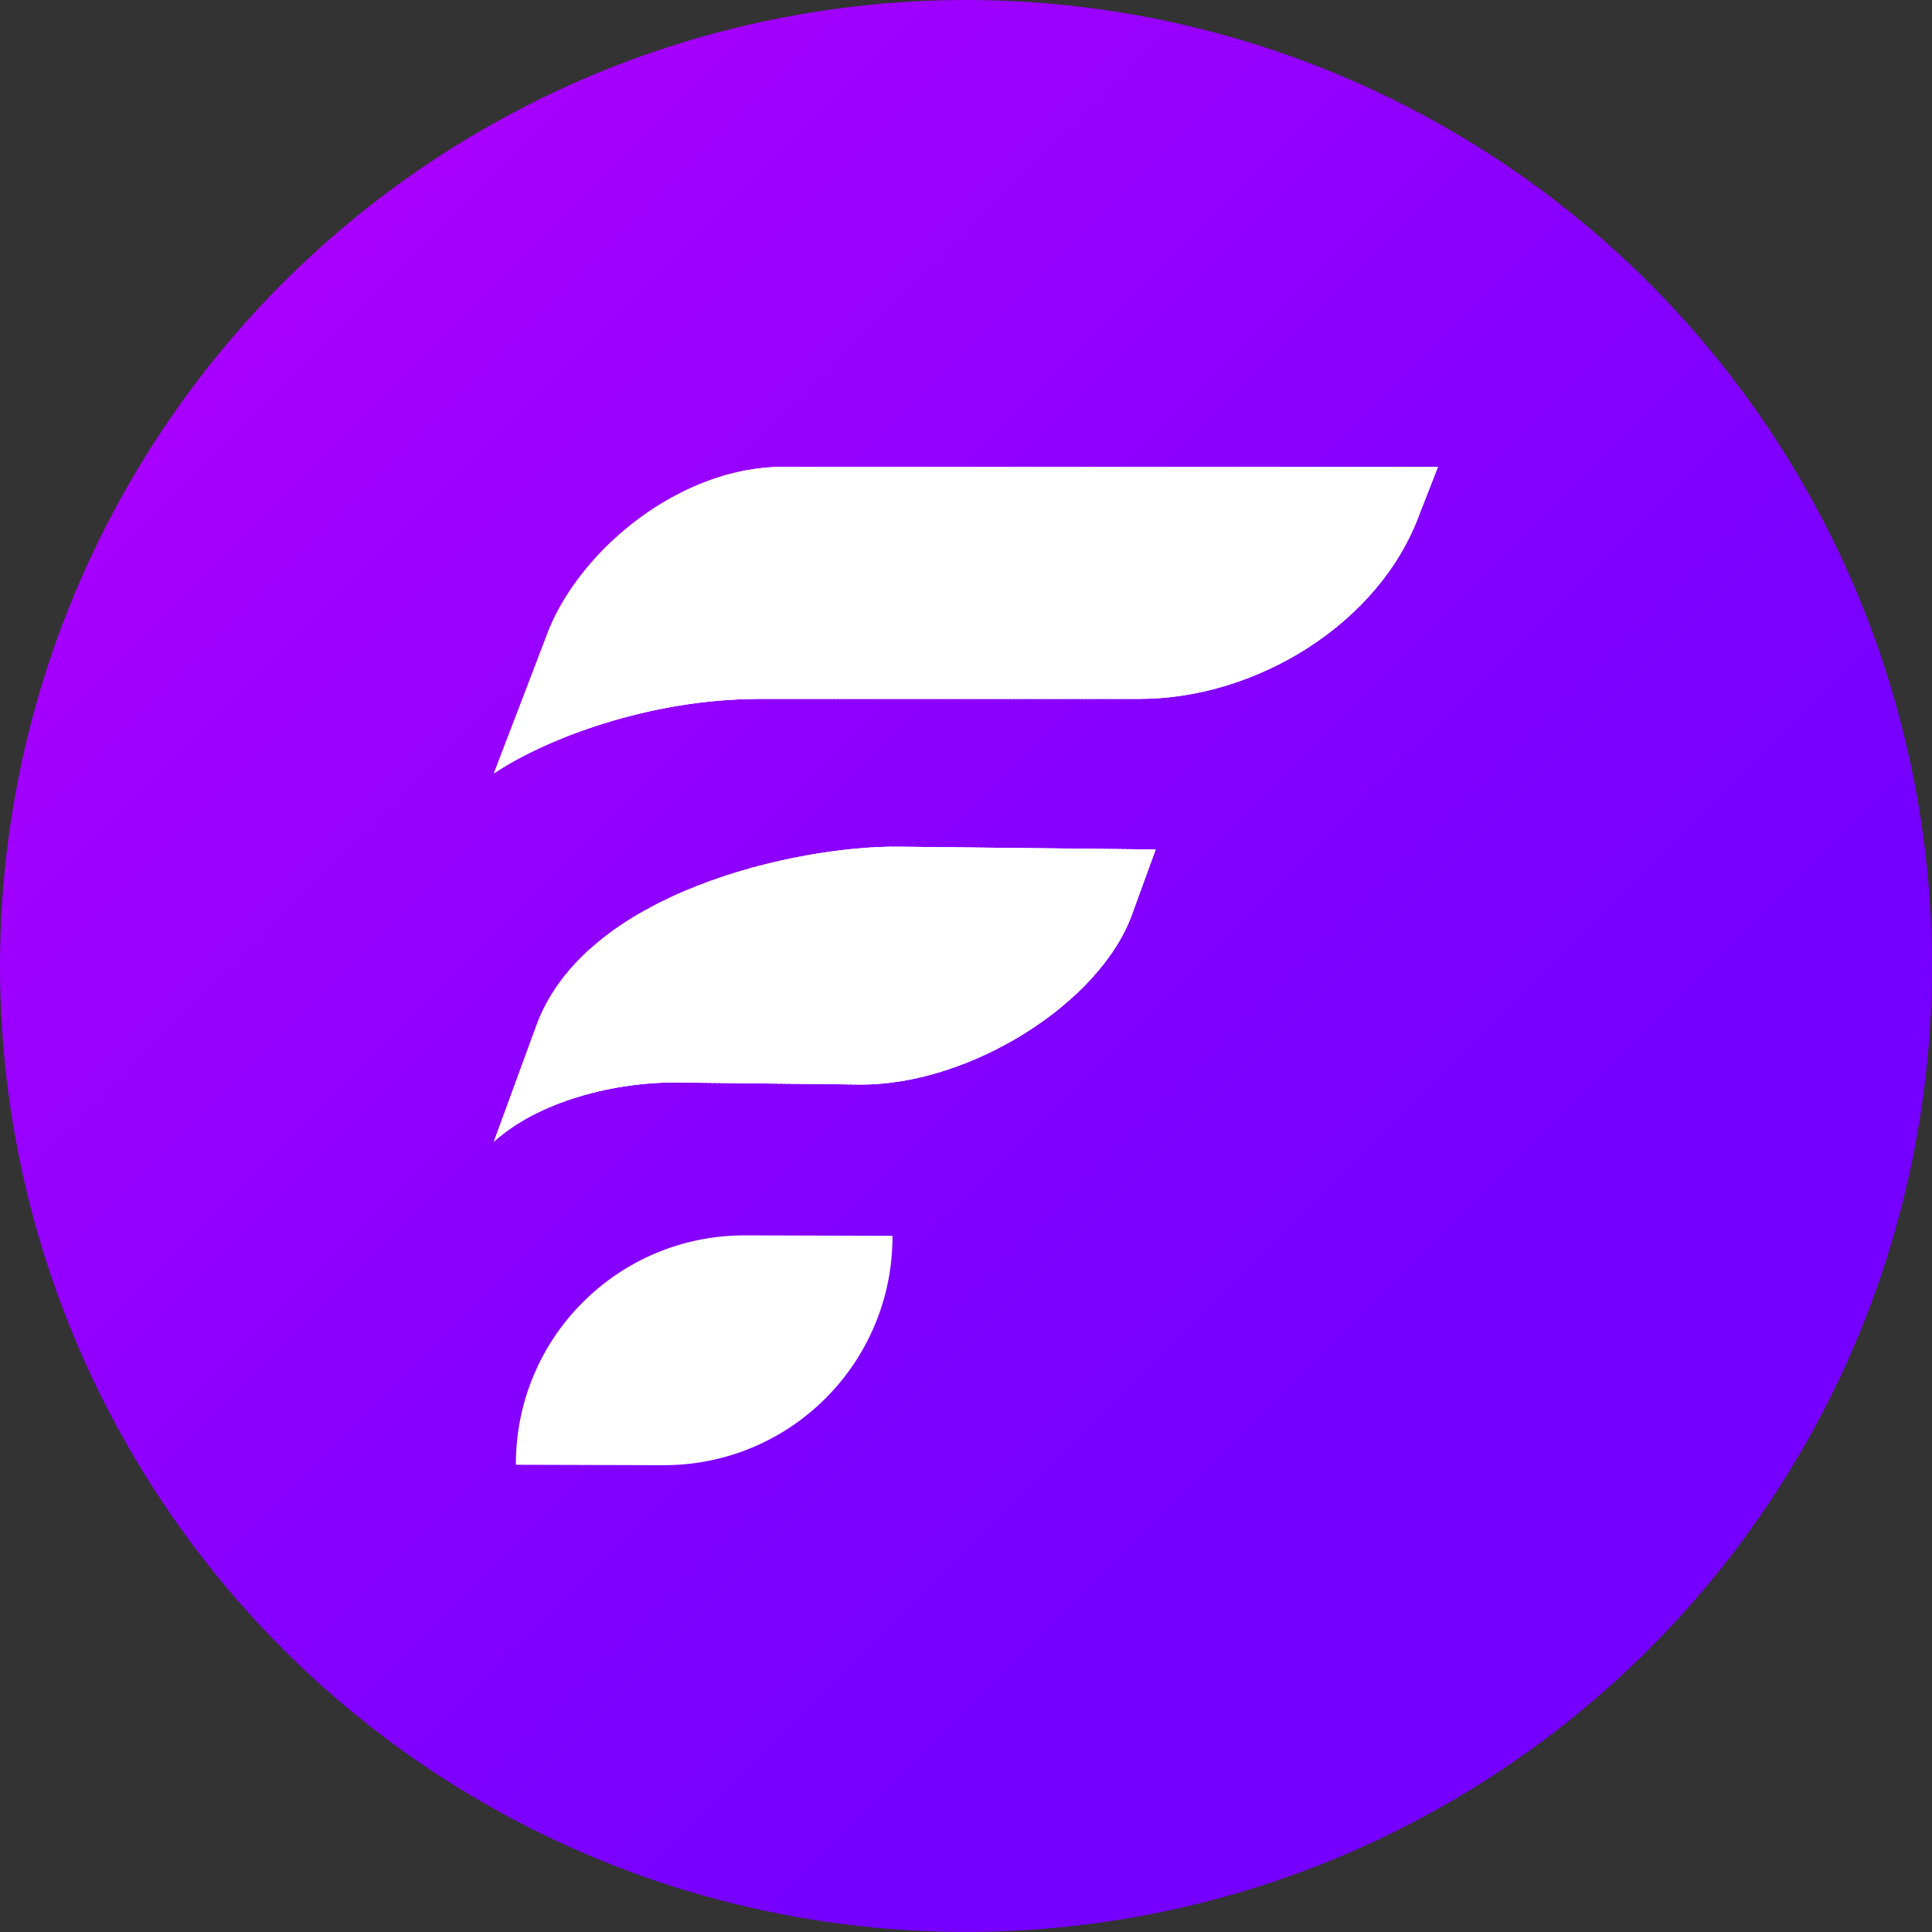 <?xml version="1.0" encoding="UTF-8"?>
<svg id="Layer_2" data-name="Layer 2" xmlns="http://www.w3.org/2000/svg" xmlns:xlink="http://www.w3.org/1999/xlink" viewBox="0 0 413.87 413.87">
  <rect x="0" y="0" width="413.87" height="413.87" fill="#333333" stroke="none"/>
  <defs>
    <style>
      .cls-1 {
        clip-rule: evenodd;
      }

      .cls-1, .cls-2, .cls-3, .cls-4 {
        stroke-width: 0px;
      }

      .cls-1, .cls-3, .cls-5, .cls-4 {
        fill: #fff;
      }

      .cls-6 {
        clip-path: url(#clippath);
      }

      .cls-2 {
        fill: url(#linear-gradient);
      }

      .cls-7 {
        clip-path: url(#clippath-1);
      }

      .cls-3, .cls-5 {
        fill-rule: evenodd;
      }
    </style>
    <linearGradient id="linear-gradient" x1="353.26" y1="353.26" x2="60.61" y2="60.61" gradientUnits="userSpaceOnUse">
      <stop offset=".2" stop-color="#7500ff"/>
      <stop offset=".52" stop-color="#8600ff"/>
      <stop offset="1" stop-color="#a800ff"/>
    </linearGradient>
    <clipPath id="clippath">
      <path class="cls-1" d="M162.67,149.71h81.49c24.9,0,51.35-16.11,59.9-39.53l3.98-10.18h-140.14c-22.26,0-43.26,17.65-50.29,34.84l-11.81,30.84c11.01-7.38,33.24-15.96,56.86-15.96h0Z"/>
    </clipPath>
    <clipPath id="clippath-1">
      <path class="cls-1" d="M145.13,231.89l38.95.43c23.53.26,51.85-17.49,58.54-36.78l4.94-13.56-55.05-.6c-21.4-.23-67.64,9.64-77.78,38.82l-8.93,24.37c9.29-8.48,25.58-12.83,39.32-12.68h0Z"/>
    </clipPath>
  </defs>
  <g id="Layer_1-2" data-name="Layer 1">
    <circle class="cls-2" cx="206.93" cy="206.93" r="206.93"/>
    <g>
      <path class="cls-4" d="M191.19,264.73l-31.54-.09c-27.22-.08-49.21,21.92-49.14,49.14h0s31.54.09,31.54.09c27.22.08,49.21-21.92,49.14-49.14Z"/>
      <g>
        <path class="cls-5" d="M162.67,149.71h81.49c24.9,0,51.35-16.11,59.9-39.53l3.98-10.18h-140.14c-22.26,0-43.26,17.65-50.29,34.84l-11.81,30.84c11.01-7.38,33.24-15.96,56.86-15.96h0Z"/>
        <g class="cls-6">
          <polyline class="cls-3" points="82.09 125.08 101.78 117.31 148.56 197.28 128.85 205.07"/>
          <polyline class="cls-3" points="101.48 117.45 102.42 117.07 149.18 197.04 148.24 197.41"/>
          <polyline class="cls-3" points="102.1 117.18 103.03 116.81 149.82 196.8 148.86 197.17"/>
          <polyline class="cls-3" points="102.71 116.94 103.68 116.57 150.43 196.56 149.5 196.91"/>
          <polyline class="cls-3" points="103.36 116.7 104.29 116.33 151.05 196.29 150.11 196.66"/>
          <polyline class="cls-3" points="103.97 116.46 104.9 116.09 151.69 196.05 150.76 196.42"/>
          <polyline class="cls-3" points="104.61 116.19 105.55 115.82 152.31 195.81 151.37 196.18"/>
          <polyline class="cls-3" points="105.23 115.95 106.16 115.58 152.95 195.57 152.01 195.92"/>
          <polyline class="cls-3" points="105.87 115.71 106.8 115.34 153.56 195.3 152.63 195.68"/>
          <polyline class="cls-3" points="106.48 115.47 107.42 115.1 154.2 195.06 153.24 195.44"/>
          <polyline class="cls-3" points="107.1 115.21 108.06 114.83 154.82 194.82 153.88 195.19"/>
          <polyline class="cls-3" points="107.74 114.97 108.67 114.59 155.43 194.58 154.5 194.93"/>
          <polyline class="cls-3" points="108.35 114.72 109.29 114.35 156.07 194.32 155.14 194.69"/>
          <polyline class="cls-3" points="108.99 114.46 109.93 114.11 156.69 194.07 155.75 194.45"/>
          <polyline class="cls-3" points="109.61 114.22 110.54 113.85 157.33 193.83 156.37 194.21"/>
          <polyline class="cls-3" points="110.25 113.98 111.18 113.6 157.94 193.59 157.01 193.94"/>
          <polyline class="cls-3" points="110.86 113.74 111.8 113.36 158.56 193.33 157.62 193.7"/>
          <polyline class="cls-3" points="111.48 113.47 112.44 113.12 159.2 193.09 158.26 193.46"/>
          <polyline class="cls-3" points="112.12 113.23 113.05 112.86 159.81 192.85 158.88 193.22"/>
          <polyline class="cls-3" points="112.73 112.99 113.67 112.62 160.45 192.58 159.52 192.96"/>
          <polyline class="cls-3" points="113.37 112.75 114.31 112.38 161.07 192.34 160.13 192.71"/>
          <polyline class="cls-3" points="113.99 112.49 114.92 112.13 161.71 192.1 160.75 192.47"/>
          <polyline class="cls-3" points="114.6 112.24 115.57 111.87 162.32 191.86 161.39 192.23"/>
          <polyline class="cls-3" points="115.25 112 116.18 111.63 162.94 191.59 162 191.97"/>
          <polyline class="cls-3" points="115.86 111.76 116.8 111.39 163.58 191.35 162.65 191.73"/>
          <polyline class="cls-3" points="116.5 111.5 117.44 111.15 164.2 191.11 163.26 191.48"/>
          <polyline class="cls-3" points="117.12 111.26 118.05 110.88 164.84 190.87 163.9 191.24"/>
          <polyline class="cls-3" points="117.76 111.01 118.69 110.64 165.45 190.61 164.52 190.98"/>
          <polyline class="cls-3" points="118.37 110.77 119.31 110.4 166.09 190.37 165.13 190.74"/>
          <polyline class="cls-3" points="118.99 110.51 119.95 110.16 166.71 190.12 165.77 190.5"/>
          <polyline class="cls-3" points="119.63 110.27 120.56 109.89 167.32 189.88 166.39 190.26"/>
          <polyline class="cls-3" points="120.24 110.03 121.18 109.65 167.96 189.62 167.03 189.99"/>
          <polyline class="cls-3" points="120.88 109.79 121.82 109.41 168.58 189.38 167.64 189.75"/>
          <polyline class="cls-3" points="121.5 109.52 122.43 109.17 169.22 189.14 168.28 189.51"/>
          <polyline class="cls-3" points="122.14 109.28 123.07 108.91 169.83 188.89 168.9 189.27"/>
          <polyline class="cls-3" points="122.75 109.04 123.69 108.67 170.47 188.63 169.51 189"/>
          <polyline class="cls-3" points="123.37 108.8 124.33 108.42 171.09 188.39 170.15 188.76"/>
          <polyline class="cls-3" points="124.01 108.53 124.94 108.18 171.7 188.15 170.77 188.52"/>
          <polyline class="cls-3" points="124.62 108.29 125.56 107.92 172.34 187.91 171.41 188.28"/>
          <polyline class="cls-3" points="125.27 108.05 126.2 107.68 172.96 187.64 172.02 188.02"/>
          <polyline class="cls-3" points="125.88 107.81 126.81 107.44 173.6 187.4 172.64 187.77"/>
          <polyline class="cls-3" points="126.52 107.55 127.46 107.2 174.21 187.16 173.28 187.53"/>
          <polyline class="cls-3" points="127.14 107.3 128.07 106.93 174.83 186.92 173.89 187.29"/>
          <polyline class="cls-3" points="127.75 107.06 128.71 106.69 175.47 186.66 174.54 187.03"/>
          <polyline class="cls-3" points="128.39 106.82 129.33 106.45 176.09 186.41 175.15 186.79"/>
          <polyline class="cls-3" points="129.01 106.56 129.94 106.21 176.73 186.17 175.79 186.55"/>
          <polyline class="cls-3" points="129.65 106.32 130.58 105.94 177.34 185.93 176.41 186.3"/>
          <polyline class="cls-3" points="130.26 106.08 131.2 105.7 177.98 185.67 177.02 186.04"/>
          <polyline class="cls-3" points="130.9 105.83 131.84 105.46 178.6 185.43 177.66 185.8"/>
          <polyline class="cls-3" points="131.52 105.57 132.45 105.2 179.21 185.18 178.28 185.56"/>
          <polyline class="cls-3" points="132.13 105.33 133.07 104.96 179.85 184.94 178.92 185.32"/>
          <polyline class="cls-3" points="132.77 105.09 133.71 104.71 180.47 184.68 179.53 185.05"/>
          <polyline class="cls-3" points="133.39 104.85 134.32 104.47 181.11 184.44 180.17 184.81"/>
          <polyline class="cls-3" points="134.03 104.58 134.96 104.21 181.72 184.2 180.79 184.57"/>
          <polyline class="cls-3" points="134.64 104.34 135.58 103.97 182.36 183.96 181.4 184.33"/>
          <polyline class="cls-3" points="135.26 104.1 136.22 103.73 182.98 183.69 182.04 184.07"/>
          <polyline class="cls-3" points="135.9 103.86 136.83 103.49 183.59 183.45 182.66 183.82"/>
          <polyline class="cls-3" points="136.51 103.6 137.45 103.22 184.23 183.21 183.3 183.58"/>
          <polyline class="cls-3" points="137.16 103.35 138.09 102.98 184.85 182.97 183.91 183.32"/>
          <polyline class="cls-3" points="137.77 103.11 138.7 102.74 185.49 182.7 184.56 183.08"/>
          <polyline class="cls-3" points="138.41 102.87 139.35 102.5 186.1 182.46 185.17 182.84"/>
          <polyline class="cls-3" points="139.03 102.61 139.96 102.23 186.75 182.22 185.78 182.59"/>
          <polyline class="cls-3" points="139.64 102.37 140.6 101.99 187.36 181.98 186.43 182.33"/>
          <polyline class="cls-3" points="140.28 102.12 141.22 101.75 187.98 181.72 187.04 182.09"/>
          <polyline class="cls-3" points="140.9 101.88 141.83 101.51 188.62 181.48 187.68 181.85"/>
          <polyline class="cls-3" points="141.54 101.62 142.47 101.25 189.23 181.23 188.3 181.61"/>
          <polyline class="cls-3" points="142.15 101.38 143.09 101.01 189.87 180.99 188.94 181.34"/>
          <polyline class="cls-3" points="142.79 101.14 143.73 100.76 190.49 180.73 189.55 181.1"/>
          <polyline class="cls-3" points="143.41 100.9 144.34 100.52 191.1 180.49 190.17 180.86"/>
          <polyline class="cls-3" points="144.02 100.63 144.98 100.26 191.74 180.25 190.81 180.62"/>
          <polyline class="cls-3" points="144.66 100.39 145.6 100.02 192.36 180 191.42 180.36"/>
          <polyline class="cls-3" points="145.28 100.15 146.21 99.78 193 179.74 192.06 180.11"/>
          <polyline class="cls-3" points="145.92 99.91 146.85 99.53 193.61 179.5 192.68 179.87"/>
          <polyline class="cls-3" points="146.53 99.64 147.47 99.27 194.25 179.26 193.29 179.63"/>
          <polyline class="cls-3" points="147.17 99.4 148.11 99.03 194.87 179.02 193.93 179.37"/>
          <polyline class="cls-3" points="147.79 99.16 148.72 98.79 195.48 178.75 194.55 179.13"/>
          <polyline class="cls-3" points="148.4 98.92 149.37 98.55 196.12 178.51 195.19 178.88"/>
          <polyline class="cls-3" points="149.05 98.66 149.98 98.28 196.74 178.27 195.8 178.64"/>
          <polyline class="cls-3" points="149.66 98.41 150.6 98.04 197.38 178.03 196.45 178.38"/>
          <polyline class="cls-3" points="150.3 98.17 151.24 97.8 198 177.77 197.06 178.14"/>
          <polyline class="cls-3" points="150.92 97.93 151.85 97.56 198.64 177.52 197.67 177.9"/>
          <polyline class="cls-3" points="151.53 97.67 152.49 97.3 199.25 177.28 198.32 177.66"/>
          <polyline class="cls-3" points="152.17 97.43 153.11 97.05 199.87 177.04 198.93 177.39"/>
          <polyline class="cls-3" points="152.79 97.19 153.72 96.81 200.51 176.78 199.57 177.15"/>
          <polyline class="cls-3" points="153.43 96.94 154.36 96.57 201.12 176.54 200.19 176.91"/>
          <polyline class="cls-3" points="154.04 96.68 154.98 96.31 201.76 176.29 200.83 176.67"/>
          <polyline class="cls-3" points="154.68 96.44 155.62 96.07 202.38 176.05 201.44 176.4"/>
          <polyline class="cls-3" points="155.3 96.2 156.23 95.82 203.02 175.79 202.06 176.16"/>
          <polyline class="cls-3" points="155.91 95.93 156.87 95.58 203.63 175.55 202.7 175.92"/>
          <polyline class="cls-3" points="156.55 95.69 157.49 95.32 204.25 175.31 203.31 175.68"/>
          <polyline class="cls-3" points="157.17 95.45 158.1 95.08 204.89 175.07 203.95 175.42"/>
          <polyline class="cls-3" points="157.81 95.21 158.74 94.84 205.5 174.8 204.57 175.18"/>
          <polyline class="cls-3" points="158.42 94.95 159.36 94.6 206.14 174.56 205.21 174.93"/>
          <polyline class="cls-3" points="159.07 94.71 160 94.33 206.76 174.32 205.82 174.69"/>
          <polyline class="cls-3" points="159.68 94.46 160.61 94.09 207.4 174.06 206.44 174.43"/>
          <polyline class="cls-3" points="160.29 94.22 161.26 93.85 208.01 173.81 207.08 174.19"/>
          <polyline class="cls-3" points="160.94 93.96 161.87 93.61 208.63 173.57 207.69 173.95"/>
          <polyline class="cls-3" points="161.55 93.72 162.49 93.34 209.27 173.33 208.34 173.7"/>
          <polyline class="cls-3" points="162.19 93.48 163.13 93.1 209.89 173.07 208.95 173.44"/>
          <polyline class="cls-3" points="162.81 93.23 163.74 92.86 210.53 172.83 209.56 173.2"/>
          <polyline class="cls-3" points="163.45 92.97 164.38 92.62 211.14 172.59 210.21 172.96"/>
          <polyline class="cls-3" points="164.06 92.73 165 92.36 211.76 172.34 210.82 172.72"/>
          <polyline class="cls-3" points="164.68 92.49 165.64 92.12 212.4 172.08 211.46 172.45"/>
          <polyline class="cls-3" points="165.32 92.25 166.25 91.87 213.01 171.84 212.08 172.21"/>
          <polyline class="cls-3" points="165.93 91.98 166.87 91.63 213.65 171.6 212.72 171.97"/>
          <polyline class="cls-3" points="166.57 91.74 167.51 91.37 214.27 171.36 213.33 171.73"/>
          <polyline class="cls-3" points="167.19 91.5 168.12 91.13 214.91 171.09 213.95 171.47"/>
          <polyline class="cls-3" points="167.83 91.26 168.76 90.89 215.52 170.85 214.59 171.22"/>
          <polyline class="cls-3" points="168.44 91 169.38 90.64 216.14 170.61 215.2 170.98"/>
          <polyline class="cls-3" points="169.06 90.75 169.99 90.38 216.78 170.37 215.84 170.74"/>
          <polyline class="cls-3" points="169.7 90.51 170.63 90.14 217.39 170.1 216.46 170.48"/>
          <polyline class="cls-3" points="170.31 90.27 171.25 89.9 218.03 169.86 217.1 170.24"/>
          <polyline class="cls-3" points="170.96 90.01 171.89 89.66 218.65 169.62 217.71 170"/>
          <polyline class="cls-3" points="171.57 89.77 172.5 89.39 219.29 169.38 218.33 169.75"/>
          <polyline class="cls-3" points="172.18 89.53 173.15 89.15 219.9 169.12 218.97 169.49"/>
          <polyline class="cls-3" points="172.83 89.28 173.76 88.91 220.52 168.88 219.58 169.25"/>
          <polyline class="cls-3" points="173.44 89.02 174.38 88.67 221.16 168.63 220.23 169.01"/>
          <polyline class="cls-3" points="174.08 88.78 175.02 88.41 221.78 168.39 220.84 168.77"/>
          <polyline class="cls-3" points="174.7 88.54 175.63 88.16 222.42 168.13 221.48 168.5"/>
          <polyline class="cls-3" points="175.34 88.3 176.27 87.92 223.03 167.89 222.1 168.26"/>
          <polyline class="cls-3" points="175.95 88.03 176.89 87.68 223.67 167.65 222.71 168.02"/>
          <polyline class="cls-3" points="176.57 87.79 177.53 87.42 224.29 167.4 223.35 167.78"/>
          <polyline class="cls-3" points="177.21 87.55 178.14 87.18 224.9 167.14 223.97 167.51"/>
          <polyline class="cls-3" points="177.82 87.31 178.76 86.93 225.54 166.9 224.61 167.27"/>
          <polyline class="cls-3" points="178.46 87.04 179.4 86.67 226.16 166.66 225.22 167.03"/>
          <polyline class="cls-3" points="179.08 86.8 180.01 86.43 226.8 166.42 225.86 166.79"/>
          <polyline class="cls-3" points="179.72 86.56 180.65 86.19 227.41 166.15 226.48 166.53"/>
          <polyline class="cls-3" points="180.33 86.32 181.27 85.95 228.03 165.91 227.09 166.29"/>
          <polyline class="cls-3" points="180.95 86.06 181.91 85.68 228.67 165.67 227.73 166.04"/>
          <polyline class="cls-3" points="181.59 85.82 182.52 85.44 229.28 165.43 228.35 165.8"/>
          <polyline class="cls-3" points="182.2 85.57 183.14 85.2 229.92 165.17 228.99 165.54"/>
          <polyline class="cls-3" points="182.85 85.33 183.78 84.96 230.54 164.92 229.6 165.3"/>
          <polyline class="cls-3" points="183.46 85.07 184.39 84.7 231.18 164.68 230.22 165.06"/>
          <polyline class="cls-3" points="184.1 84.83 185.04 84.45 231.8 164.44 230.86 164.79"/>
          <polyline class="cls-3" points="184.72 84.59 185.65 84.21 232.41 164.18 231.47 164.55"/>
          <polyline class="cls-3" points="185.33 84.34 186.29 83.97 233.05 163.94 232.12 164.31"/>
          <polyline class="cls-3" points="185.97 84.08 186.91 83.71 233.67 163.7 232.73 164.07"/>
          <polyline class="cls-3" points="186.59 83.84 187.52 83.47 234.31 163.45 233.37 163.81"/>
          <polyline class="cls-3" points="187.23 83.6 188.16 83.23 234.92 163.19 233.99 163.56"/>
          <polyline class="cls-3" points="187.84 83.36 188.78 82.98 235.56 162.95 234.6 163.32"/>
          <polyline class="cls-3" points="188.46 83.09 189.42 82.72 236.18 162.71 235.24 163.08"/>
          <polyline class="cls-3" points="189.1 82.85 190.03 82.48 236.79 162.47 235.86 162.82"/>
          <polyline class="cls-3" points="189.71 82.61 190.65 82.24 237.43 162.2 236.5 162.58"/>
          <polyline class="cls-3" points="190.35 82.37 191.29 82 238.05 161.96 237.11 162.33"/>
          <polyline class="cls-3" points="190.97 82.11 191.9 81.73 238.69 161.72 237.75 162.09"/>
          <polyline class="cls-3" points="191.61 81.86 192.54 81.49 239.3 161.48 238.37 161.83"/>
          <polyline class="cls-3" points="192.22 81.62 193.16 81.25 239.94 161.21 238.98 161.59"/>
          <polyline class="cls-3" points="192.84 81.38 193.8 81.01 240.56 160.97 239.62 161.35"/>
          <polyline class="cls-3" points="193.48 81.12 194.41 80.74 241.17 160.73 240.24 161.11"/>
          <polyline class="cls-3" points="194.09 80.88 195.03 80.5 241.81 160.49 240.88 160.84"/>
          <polyline class="cls-3" points="194.74 80.64 195.67 80.26 242.43 160.23 241.49 160.6"/>
          <polyline class="cls-3" points="195.35 80.39 196.29 80.02 243.07 159.99 242.14 160.36"/>
          <polyline class="cls-3" points="195.99 80.13 196.93 79.76 243.69 159.74 242.75 160.12"/>
          <polyline class="cls-3" points="196.61 79.89 197.54 79.52 244.33 159.5 243.36 159.85"/>
          <polyline class="cls-3" points="197.22 79.65 198.18 79.27 244.94 159.24 244.01 159.61"/>
          <polyline class="cls-3" points="197.86 79.41 198.8 79.03 245.56 159 244.62 159.37"/>
          <polyline class="cls-3" points="198.48 79.14 199.41 78.77 246.2 158.76 245.26 159.13"/>
          <polyline class="cls-3" points="199.12 78.9 200.05 78.53 246.81 158.52 245.88 158.87"/>
          <polyline class="cls-3" points="199.73 78.66 200.67 78.29 247.45 158.25 246.49 158.62"/>
          <polyline class="cls-3" points="200.37 78.42 201.31 78.04 248.07 158.01 247.13 158.38"/>
          <polyline class="cls-3" points="200.99 78.15 201.92 77.78 248.68 157.77 247.75 158.14"/>
          <polyline class="cls-3" points="201.6 77.91 202.56 77.54 249.32 157.53 248.39 157.88"/>
          <polyline class="cls-3" points="202.24 77.67 203.18 77.3 249.94 157.26 249 157.64"/>
          <polyline class="cls-3" points="202.86 77.41 203.79 77.06 250.58 157.02 249.64 157.4"/>
          <polyline class="cls-3" points="203.5 77.17 204.43 76.79 251.19 156.78 250.26 157.15"/>
          <polyline class="cls-3" points="204.11 76.93 205.05 76.55 251.83 156.54 250.87 156.89"/>
          <polyline class="cls-3" points="204.76 76.68 205.69 76.31 252.45 156.28 251.51 156.65"/>
          <polyline class="cls-3" points="205.37 76.42 206.3 76.07 253.06 156.03 252.13 156.41"/>
          <polyline class="cls-3" points="205.98 76.18 206.92 75.81 253.7 155.79 252.77 156.17"/>
          <polyline class="cls-3" points="206.63 75.94 207.56 75.56 254.32 155.53 253.38 155.9"/>
          <polyline class="cls-3" points="207.24 75.7 208.18 75.32 254.96 155.29 254.03 155.66"/>
          <polyline class="cls-3" points="207.88 75.43 208.82 75.08 255.58 155.05 254.64 155.42"/>
          <polyline class="cls-3" points="208.5 75.19 209.43 74.82 256.22 154.81 255.25 155.18"/>
          <polyline class="cls-3" points="209.11 74.95 210.07 74.58 256.83 154.54 255.9 154.92"/>
          <polyline class="cls-3" points="209.75 74.71 210.69 74.34 257.45 154.3 256.51 154.67"/>
          <polyline class="cls-3" points="210.37 74.45 211.3 74.09 258.09 154.06 257.15 154.43"/>
          <polyline class="cls-3" points="211.01 74.2 211.94 73.83 258.7 153.82 257.77 154.19"/>
          <polyline class="cls-3" points="211.62 73.96 212.56 73.59 259.34 153.55 258.41 153.93"/>
          <polyline class="cls-3" points="212.26 73.72 213.2 73.35 259.96 153.31 259.02 153.69"/>
          <polyline class="cls-3" points="212.88 73.46 213.81 73.11 260.6 153.07 259.64 153.44"/>
          <polyline class="cls-3" points="213.49 73.22 214.45 72.84 261.21 152.83 260.28 153.2"/>
          <polyline class="cls-3" points="214.13 72.97 215.07 72.6 261.83 152.57 260.89 152.94"/>
          <polyline class="cls-3" points="214.75 72.73 215.68 72.36 262.47 152.33 261.53 152.7"/>
          <polyline class="cls-3" points="215.39 72.47 216.32 72.12 263.08 152.08 262.15 152.46"/>
          <polyline class="cls-3" points="216 72.23 216.94 71.86 263.72 151.84 262.79 152.22"/>
          <polyline class="cls-3" points="216.65 71.99 217.58 71.61 264.34 151.58 263.4 151.95"/>
          <polyline class="cls-3" points="217.26 71.75 218.19 71.37 264.95 151.34 264.02 151.71"/>
          <polyline class="cls-3" points="217.87 71.48 218.84 71.13 265.59 151.1 264.66 151.47"/>
          <polyline class="cls-3" points="218.52 71.24 219.45 70.87 266.21 150.85 265.27 151.23"/>
          <polyline class="cls-3" points="219.13 71 220.07 70.63 266.85 150.59 265.92 150.96"/>
          <polyline class="cls-3" points="219.77 70.76 220.71 70.38 267.47 150.35 266.53 150.72"/>
          <polyline class="cls-3" points="220.39 70.49 221.32 70.14 268.11 150.11 267.14 150.48"/>
          <polyline class="cls-3" points="221.03 70.25 221.96 69.88 268.72 149.87 267.79 150.24"/>
          <polyline class="cls-3" points="221.64 70.01 222.58 69.64 269.34 149.6 268.4 149.98"/>
          <polyline class="cls-3" points="222.26 69.77 223.22 69.4 269.98 149.36 269.04 149.73"/>
          <polyline class="cls-3" points="222.9 69.51 223.83 69.16 270.59 149.12 269.66 149.49"/>
          <polyline class="cls-3" points="223.51 69.26 224.45 68.89 271.23 148.88 270.3 149.25"/>
          <polyline class="cls-3" points="224.15 69.02 225.09 68.65 271.85 148.62 270.91 148.99"/>
          <polyline class="cls-3" points="224.77 68.78 225.7 68.41 272.49 148.37 271.53 148.75"/>
          <polyline class="cls-3" points="225.38 68.52 226.34 68.15 273.1 148.13 272.17 148.51"/>
          <polyline class="cls-3" points="226.02 68.28 226.96 67.9 273.72 147.89 272.78 148.26"/>
          <polyline class="cls-3" points="226.64 68.04 227.57 67.66 274.36 147.63 273.42 148"/>
          <polyline class="cls-3" points="227.28 67.79 228.21 67.42 274.97 147.39 274.04 147.76"/>
          <polyline class="cls-3" points="227.89 67.53 228.83 67.16 275.61 147.14 274.68 147.52"/>
          <polyline class="cls-3" points="228.54 67.29 229.47 66.92 276.23 146.9 275.29 147.28"/>
          <polyline class="cls-3" points="229.15 67.05 230.08 66.67 276.87 146.64 275.91 147.01"/>
          <polyline class="cls-3" points="229.76 66.81 230.73 66.43 277.49 146.4 276.55 146.77"/>
          <polyline class="cls-3" points="230.41 66.54 231.34 66.17 278.1 146.16 277.16 146.53"/>
          <polyline class="cls-3" points="231.02 66.3 231.96 65.93 278.74 145.92 277.81 146.29"/>
          <polyline class="cls-3" points="231.66 66.06 232.6 65.69 279.36 145.65 278.42 146.03"/>
          <polyline class="cls-3" points="232.28 65.82 233.21 65.45 280 145.41 279.06 145.78"/>
          <polyline class="cls-3" points="232.92 65.56 233.85 65.18 280.61 145.17 279.68 145.54"/>
          <polyline class="cls-3" points="233.53 65.31 234.47 64.94 281.25 144.93 280.29 145.28"/>
          <polyline class="cls-3" points="234.15 65.07 235.11 64.7 281.87 144.66 280.93 145.04"/>
          <polyline class="cls-3" points="234.79 64.83 235.72 64.46 282.48 144.42 281.55 144.8"/>
          <polyline class="cls-3" points="235.4 64.57 236.34 64.19 283.12 144.18 282.19 144.55"/>
          <polyline class="cls-3" points="236.04 64.33 236.98 63.95 283.74 143.94 282.8 144.29"/>
          <polyline class="cls-3" points="236.66 64.08 237.59 63.71 284.38 143.68 283.42 144.05"/>
          <polyline class="cls-3" points="237.3 63.84 238.23 63.47 284.99 143.44 284.06 143.81"/>
          <polyline class="cls-3" points="237.91 63.58 238.85 63.21 285.61 143.19 284.67 143.57"/>
          <polyline class="cls-3" points="238.53 63.34 239.49 62.97 286.25 142.95 285.31 143.3"/>
          <polyline class="cls-3" points="239.17 63.1 240.1 62.72 286.86 142.69 285.93 143.06"/>
          <polyline class="cls-3" points="239.78 62.86 240.72 62.48 287.5 142.45 286.57 142.82"/>
          <polyline class="cls-3" points="240.43 62.59 241.36 62.22 288.12 142.21 287.18 142.58"/>
          <polyline class="cls-3" points="241.04 62.35 241.98 61.98 288.76 141.96 287.8 142.32"/>
          <polyline class="cls-3" points="241.68 62.11 242.62 61.74 289.38 141.7 288.44 142.07"/>
          <polyline class="cls-3" points="242.3 61.87 243.23 61.49 289.99 141.46 289.05 141.83"/>
          <polyline class="cls-3" points="242.91 61.6 243.85 61.23 290.63 141.22 289.7 141.59"/>
          <polyline class="cls-3" points="243.55 61.36 244.49 60.99 291.25 140.98 290.31 141.33"/>
          <polyline class="cls-3" points="244.17 61.12 245.1 60.75 291.89 140.71 290.95 141.09"/>
          <polyline class="cls-3" points="244.81 60.88 245.74 60.51 292.5 140.47 291.57 140.85"/>
          <polyline class="cls-3" points="245.42 60.62 246.36 60.24 293.14 140.23 292.18 140.6"/>
          <polyline class="cls-3" points="246.04 60.37 247 60 293.76 139.99 292.82 140.34"/>
          <polyline class="cls-3" points="246.68 60.13 247.61 59.76 294.37 139.73 293.44 140.1"/>
          <polyline class="cls-3" points="247.29 59.89 248.23 59.52 295.01 139.48 294.08 139.86"/>
          <polyline class="cls-3" points="247.93 59.63 248.87 59.26 295.63 139.24 294.69 139.62"/>
          <polyline class="cls-3" points="248.55 59.39 249.48 59.01 296.27 139 295.33 139.35"/>
          <polyline class="cls-3" points="249.19 59.15 250.12 58.77 296.88 138.74 295.95 139.11"/>
          <polyline class="cls-3" points="249.8 58.9 250.74 58.53 297.52 138.5 296.56 138.87"/>
          <polyline class="cls-3" points="250.42 58.64 251.38 58.27 298.14 138.25 297.2 138.63"/>
          <polyline class="cls-3" points="251.06 58.4 251.99 58.03 298.75 138.01 297.82 138.36"/>
          <polyline class="cls-3" points="251.67 58.16 252.61 57.78 299.39 137.75 298.46 138.12"/>
          <polyline class="cls-3" points="252.32 57.89 253.25 57.54 300.01 137.51 299.07 137.88"/>
          <polyline class="cls-3" points="252.93 57.65 253.87 57.28 300.65 137.27 299.72 137.64"/>
          <polyline class="cls-3" points="253.57 57.41 254.51 57.04 301.27 137.03 300.33 137.38"/>
          <polyline class="cls-3" points="254.19 57.17 255.12 56.8 301.88 136.76 300.94 137.14"/>
          <polyline class="cls-3" points="254.8 56.91 255.76 56.56 302.52 136.52 301.59 136.89"/>
          <polyline class="cls-3" points="255.44 56.67 256.38 56.29 303.14 136.28 302.2 136.65"/>
          <polyline class="cls-3" points="256.06 56.42 256.99 56.05 303.78 136.02 302.84 136.39"/>
          <polyline class="cls-3" points="256.7 56.18 257.63 55.81 304.39 135.77 303.46 136.15"/>
          <polyline class="cls-3" points="257.31 55.92 258.25 55.57 305.03 135.53 304.07 135.91"/>
          <polyline class="cls-3" points="257.95 55.68 258.89 55.3 305.65 135.29 304.71 135.66"/>
          <polyline class="cls-3" points="258.57 55.44 259.5 55.06 306.26 135.03 305.33 135.4"/>
          <polyline class="cls-3" points="259.18 55.19 260.14 54.82 306.9 134.79 305.97 135.16"/>
          <polyline class="cls-3" points="259.82 54.93 260.76 54.58 307.52 134.55 306.58 134.92"/>
          <polyline class="cls-3" points="260.44 54.69 277.59 47.93 324.35 127.89 307.22 134.68"/>
        </g>
      </g>
    </g>
    <g>
      <path class="cls-5" d="M145.13,231.89l38.95.43c23.53.26,51.85-17.49,58.54-36.78l4.94-13.56-55.05-.6c-21.4-.23-67.64,9.64-77.78,38.82l-8.93,24.37c9.29-8.48,25.58-12.83,39.32-12.68h0Z"/>
      <g class="cls-7">
        <polyline class="cls-3" points="136.93 281.82 137.1 281.97 261.03 198.1 260.89 197.92"/>
        <polyline class="cls-3" points="137.26 282.18 136.74 281.57 260.7 197.69 261.22 198.31"/>
        <polyline class="cls-3" points="136.9 281.77 136.38 281.16 260.34 197.26 260.86 197.9"/>
        <polyline class="cls-3" points="136.57 281.36 136.05 280.73 260.01 196.85 260.53 197.49"/>
        <polyline class="cls-3" points="136.21 280.95 135.69 280.32 259.65 196.45 260.17 197.06"/>
        <polyline class="cls-3" points="135.88 280.52 135.35 279.91 259.31 196.04 259.81 196.65"/>
        <polyline class="cls-3" points="135.52 280.11 134.99 279.48 258.95 195.6 259.48 196.24"/>
        <polyline class="cls-3" points="135.16 279.71 134.66 279.07 258.59 195.2 259.12 195.81"/>
        <polyline class="cls-3" points="134.83 279.27 134.3 278.66 258.26 194.79 258.79 195.4"/>
        <polyline class="cls-3" points="134.47 278.87 133.97 278.25 257.9 194.36 258.43 194.99"/>
        <polyline class="cls-3" points="134.14 278.46 133.61 277.82 257.57 193.95 258.1 194.56"/>
        <polyline class="cls-3" points="133.78 278.02 133.25 277.41 257.21 193.54 257.74 194.15"/>
        <polyline class="cls-3" points="133.44 277.62 132.92 277 256.88 193.11 257.4 193.74"/>
        <polyline class="cls-3" points="133.08 277.21 132.56 276.57 256.52 192.7 257.04 193.34"/>
        <polyline class="cls-3" points="132.75 276.78 132.22 276.16 256.19 192.29 256.68 192.9"/>
        <polyline class="cls-3" points="132.39 276.37 131.86 275.76 255.83 191.86 256.35 192.5"/>
        <polyline class="cls-3" points="132.06 275.96 131.53 275.32 255.49 191.45 255.99 192.09"/>
        <polyline class="cls-3" points="131.7 275.55 131.17 274.92 255.13 191.04 255.66 191.65"/>
        <polyline class="cls-3" points="131.34 275.12 130.84 274.51 254.77 190.63 255.3 191.25"/>
        <polyline class="cls-3" points="131.01 274.71 130.48 274.07 254.44 190.2 254.97 190.84"/>
        <polyline class="cls-3" points="130.65 274.3 130.15 273.67 254.08 189.79 254.61 190.41"/>
        <polyline class="cls-3" points="130.31 273.87 129.79 273.26 253.75 189.39 254.28 190"/>
        <polyline class="cls-3" points="129.95 273.46 129.43 272.85 253.39 188.95 253.92 189.59"/>
        <polyline class="cls-3" points="129.62 273.05 129.1 272.42 253.06 188.55 253.58 189.16"/>
        <polyline class="cls-3" points="129.26 272.62 128.74 272.01 252.7 188.14 253.22 188.75"/>
        <polyline class="cls-3" points="128.93 272.21 128.4 271.6 252.37 187.7 252.86 188.34"/>
        <polyline class="cls-3" points="128.57 271.81 128.04 271.17 252.01 187.3 252.53 187.93"/>
        <polyline class="cls-3" points="128.24 271.37 127.71 270.76 251.67 186.89 252.17 187.5"/>
        <polyline class="cls-3" points="127.88 270.96 127.35 270.35 251.31 186.46 251.84 187.09"/>
        <polyline class="cls-3" points="127.52 270.56 127.02 269.92 250.95 186.05 251.48 186.68"/>
        <polyline class="cls-3" points="127.19 270.15 126.66 269.51 250.62 185.64 251.15 186.25"/>
        <polyline class="cls-3" points="126.83 269.72 126.33 269.1 250.26 185.23 250.79 185.84"/>
        <polyline class="cls-3" points="126.49 269.31 125.97 268.67 249.93 184.8 250.46 185.44"/>
        <polyline class="cls-3" points="126.13 268.9 125.61 268.26 249.57 184.39 250.1 185"/>
        <polyline class="cls-3" points="125.8 268.47 125.28 267.86 249.24 183.98 249.76 184.6"/>
        <polyline class="cls-3" points="125.44 268.06 124.92 267.45 248.88 183.55 249.4 184.19"/>
        <polyline class="cls-3" points="125.11 267.65 124.58 267.01 248.54 183.14 249.04 183.75"/>
        <polyline class="cls-3" points="124.75 267.22 124.22 266.61 248.18 182.73 248.71 183.35"/>
        <polyline class="cls-3" points="124.42 266.81 123.89 266.2 247.85 182.3 248.35 182.94"/>
        <polyline class="cls-3" points="124.06 266.4 123.53 265.77 247.49 181.89 248.02 182.53"/>
        <polyline class="cls-3" points="123.7 265.97 123.2 265.36 247.13 181.49 247.66 182.1"/>
        <polyline class="cls-3" points="123.37 265.56 122.84 264.95 246.8 181.05 247.33 181.69"/>
        <polyline class="cls-3" points="123.01 265.15 122.48 264.52 246.44 180.64 246.97 181.28"/>
        <polyline class="cls-3" points="122.67 264.72 122.15 264.11 246.11 180.24 246.63 180.85"/>
        <polyline class="cls-3" points="122.31 264.31 121.79 263.7 245.75 179.83 246.27 180.44"/>
        <polyline class="cls-3" points="121.98 263.91 121.46 263.27 245.42 179.4 245.91 180.03"/>
        <polyline class="cls-3" points="121.62 263.5 121.1 262.86 245.06 178.99 245.58 179.6"/>
        <polyline class="cls-3" points="121.29 263.06 120.76 262.45 244.72 178.58 245.22 179.19"/>
        <polyline class="cls-3" points="120.93 262.66 120.4 262.02 244.36 178.15 244.89 178.78"/>
        <polyline class="cls-3" points="120.57 262.25 120.07 261.61 244 177.74 244.53 178.35"/>
        <polyline class="cls-3" points="120.24 261.82 119.71 261.2 243.67 177.33 244.2 177.94"/>
        <polyline class="cls-3" points="119.88 261.41 119.38 260.8 243.31 176.9 243.84 177.54"/>
        <polyline class="cls-3" points="119.55 261 119.02 260.36 242.98 176.49 243.51 177.1"/>
        <polyline class="cls-3" points="119.19 260.57 118.66 259.95 242.62 176.08 243.15 176.69"/>
        <polyline class="cls-3" points="118.85 260.16 118.33 259.55 242.29 175.65 242.81 176.29"/>
        <polyline class="cls-3" points="118.49 259.75 117.97 259.11 241.93 175.24 242.45 175.88"/>
        <polyline class="cls-3" points="118.16 259.32 117.63 258.71 241.6 174.83 242.09 175.45"/>
        <polyline class="cls-3" points="117.8 258.91 117.27 258.3 241.24 174.4 241.76 175.04"/>
        <polyline class="cls-3" points="117.47 258.5 116.94 257.87 240.9 173.99 241.4 174.63"/>
        <polyline class="cls-3" points="117.11 258.09 116.58 257.46 240.54 173.59 241.07 174.2"/>
        <polyline class="cls-3" points="116.75 257.66 116.25 257.05 240.18 173.18 240.71 173.79"/>
        <polyline class="cls-3" points="116.42 257.25 115.89 256.62 239.85 172.74 240.38 173.38"/>
        <polyline class="cls-3" points="116.06 256.85 115.56 256.21 239.49 172.34 240.02 172.95"/>
        <polyline class="cls-3" points="115.72 256.41 115.2 255.8 239.16 171.93 239.69 172.54"/>
        <polyline class="cls-3" points="115.36 256 114.84 255.39 238.8 171.5 239.33 172.13"/>
        <polyline class="cls-3" points="115.03 255.6 114.51 254.96 238.47 171.09 238.99 171.7"/>
        <polyline class="cls-3" points="114.67 255.16 114.15 254.55 238.11 170.68 238.63 171.29"/>
        <polyline class="cls-3" points="114.34 254.76 113.81 254.14 237.78 170.25 238.27 170.88"/>
        <polyline class="cls-3" points="113.98 254.35 113.45 253.71 237.42 169.84 237.94 170.48"/>
        <polyline class="cls-3" points="113.65 253.92 113.12 253.3 237.08 169.43 237.58 170.04"/>
        <polyline class="cls-3" points="113.29 253.51 112.76 252.9 236.72 169 237.25 169.63"/>
        <polyline class="cls-3" points="112.93 253.1 112.43 252.46 236.36 168.59 236.89 169.23"/>
        <polyline class="cls-3" points="112.6 252.69 112.07 252.05 236.03 168.18 236.56 168.79"/>
        <polyline class="cls-3" points="112.24 252.26 111.71 251.65 235.67 167.77 236.2 168.39"/>
        <polyline class="cls-3" points="111.9 251.85 111.38 251.21 235.34 167.34 235.87 167.98"/>
        <polyline class="cls-3" points="111.54 251.44 111.02 250.81 234.98 166.93 235.51 167.55"/>
        <polyline class="cls-3" points="111.21 251.01 110.69 250.4 234.65 166.53 235.17 167.14"/>
        <polyline class="cls-3" points="110.85 250.6 110.33 249.99 234.29 166.09 234.81 166.73"/>
        <polyline class="cls-3" points="110.52 250.19 109.99 249.56 233.95 165.68 234.45 166.3"/>
        <polyline class="cls-3" points="110.16 249.76 109.63 249.15 233.59 165.28 234.12 165.89"/>
        <polyline class="cls-3" points="109.8 249.35 109.3 248.74 233.23 164.84 233.76 165.48"/>
        <polyline class="cls-3" points="109.47 248.95 108.94 248.31 232.9 164.44 233.43 165.07"/>
        <polyline class="cls-3" points="109.11 248.51 108.61 247.9 232.54 164.03 233.07 164.64"/>
        <polyline class="cls-3" points="108.78 248.1 108.25 247.49 232.21 163.59 232.74 164.23"/>
        <polyline class="cls-3" points="108.42 247.7 107.89 247.06 231.85 163.19 232.38 163.82"/>
        <polyline class="cls-3" points="108.08 247.29 107.56 246.65 231.52 162.78 232.04 163.39"/>
        <polyline class="cls-3" points="107.72 246.86 107.2 246.24 231.16 162.37 231.68 162.98"/>
        <polyline class="cls-3" points="107.39 246.45 106.87 245.81 230.83 161.94 231.32 162.58"/>
        <polyline class="cls-3" points="107.03 246.04 106.51 245.4 230.47 161.53 230.99 162.14"/>
        <polyline class="cls-3" points="106.7 245.61 106.17 244.99 230.13 161.12 230.63 161.73"/>
        <polyline class="cls-3" points="106.34 245.2 105.81 244.59 229.77 160.69 230.3 161.33"/>
        <polyline class="cls-3" points="105.98 244.79 105.48 244.15 229.41 160.28 229.94 160.89"/>
        <polyline class="cls-3" points="105.65 244.36 105.12 243.75 229.08 159.87 229.61 160.49"/>
        <polyline class="cls-3" points="105.29 243.95 104.79 243.34 228.72 159.44 229.25 160.08"/>
        <polyline class="cls-3" points="104.96 243.54 104.43 242.91 228.39 159.03 228.92 159.67"/>
        <polyline class="cls-3" points="104.6 243.11 104.07 242.5 228.03 158.62 228.56 159.24"/>
        <polyline class="cls-3" points="104.26 242.7 103.74 242.09 227.7 158.19 228.22 158.83"/>
        <polyline class="cls-3" points="103.9 242.29 103.38 241.66 227.34 157.78 227.86 158.42"/>
        <polyline class="cls-3" points="103.57 241.89 103.04 241.25 227.01 157.38 227.5 157.99"/>
        <polyline class="cls-3" points="103.21 241.45 102.68 240.84 226.65 156.97 227.17 157.58"/>
        <polyline class="cls-3" points="102.88 241.04 102.35 240.41 226.31 156.54 226.81 157.17"/>
        <polyline class="cls-3" points="102.52 240.64 101.99 240 225.95 156.13 226.48 156.74"/>
        <polyline class="cls-3" points="102.16 240.2 101.66 239.59 225.59 155.72 226.12 156.33"/>
        <polyline class="cls-3" points="101.83 239.8 101.3 239.16 225.26 155.29 225.79 155.92"/>
        <polyline class="cls-3" points="101.47 239.39 100.97 238.75 224.9 154.88 225.43 155.49"/>
        <polyline class="cls-3" points="101.13 238.95 100.61 238.34 224.57 154.47 225.1 155.08"/>
        <polyline class="cls-3" points="100.77 238.55 100.25 237.93 224.21 154.04 224.74 154.67"/>
        <polyline class="cls-3" points="100.44 238.14 99.92 237.5 223.88 153.63 224.4 154.27"/>
        <polyline class="cls-3" points="100.08 237.71 99.56 237.09 223.52 153.22 224.04 153.83"/>
        <polyline class="cls-3" points="99.75 237.3 99.22 236.69 223.19 152.79 223.68 153.43"/>
        <polyline class="cls-3" points="99.39 236.89 98.86 236.25 222.83 152.38 223.35 153.02"/>
        <polyline class="cls-3" points="99.03 236.46 98.53 235.85 222.47 151.97 222.99 152.58"/>
        <polyline class="cls-3" points="98.7 236.05 98.17 235.44 222.13 151.54 222.66 152.18"/>
        <polyline class="cls-3" points="98.34 235.64 97.84 235 221.77 151.13 222.3 151.77"/>
        <polyline class="cls-3" points="98.01 235.23 97.48 234.6 221.44 150.72 221.97 151.34"/>
        <polyline class="cls-3" points="97.65 234.8 97.12 234.19 221.08 150.32 221.61 150.93"/>
        <polyline class="cls-3" points="97.31 234.39 96.79 233.76 220.75 149.88 221.28 150.52"/>
        <polyline class="cls-3" points="96.95 233.98 96.43 233.35 220.39 149.48 220.92 150.09"/>
        <polyline class="cls-3" points="96.62 233.55 96.1 232.94 220.06 149.07 220.56 149.68"/>
        <polyline class="cls-3" points="96.26 233.14 95.74 232.53 219.7 148.63 220.22 149.27"/>
        <polyline class="cls-3" points="95.93 232.74 95.4 232.1 219.36 148.23 219.86 148.84"/>
        <polyline class="cls-3" points="95.57 232.3 95.04 231.69 219 147.82 219.53 148.43"/>
        <polyline class="cls-3" points="95.21 231.89 94.71 231.28 218.64 147.39 219.17 148.02"/>
        <polyline class="cls-3" points="94.88 231.49 94.35 230.85 218.31 146.98 218.84 147.62"/>
        <polyline class="cls-3" points="94.52 231.05 94.02 230.44 217.95 146.57 218.48 147.18"/>
        <polyline class="cls-3" points="94.19 230.65 93.66 230.03 217.62 146.14 218.15 146.77"/>
        <polyline class="cls-3" points="93.83 230.24 93.3 229.6 217.26 145.73 217.79 146.37"/>
        <polyline class="cls-3" points="93.49 229.83 92.97 229.19 216.93 145.32 217.45 145.93"/>
        <polyline class="cls-3" points="93.13 229.4 92.61 228.79 216.57 144.91 217.09 145.53"/>
        <polyline class="cls-3" points="92.8 228.99 92.28 228.35 216.24 144.48 216.73 145.12"/>
        <polyline class="cls-3" points="92.44 228.58 91.92 227.94 215.88 144.07 216.4 144.68"/>
        <polyline class="cls-3" points="92.11 228.15 91.58 227.54 215.54 143.66 216.04 144.28"/>
        <polyline class="cls-3" points="91.75 227.74 91.22 227.13 215.18 143.23 215.71 143.87"/>
        <polyline class="cls-3" points="91.39 227.33 90.89 226.7 214.82 142.82 215.35 143.44"/>
        <polyline class="cls-3" points="91.06 226.9 90.53 226.29 214.49 142.42 215.02 143.03"/>
        <polyline class="cls-3" points="90.7 226.49 90.2 225.88 214.13 141.98 214.66 142.62"/>
        <polyline class="cls-3" points="90.37 226.08 89.84 225.45 213.8 141.58 214.33 142.21"/>
        <polyline class="cls-3" points="90.01 225.65 89.48 225.04 213.44 141.17 213.97 141.78"/>
        <polyline class="cls-3" points="89.67 225.24 89.15 224.63 213.11 140.73 213.63 141.37"/>
        <polyline class="cls-3" points="89.31 224.84 88.79 224.2 212.75 140.33 213.27 140.96"/>
        <polyline class="cls-3" points="88.98 224.43 88.45 223.79 212.42 139.92 212.91 140.53"/>
        <polyline class="cls-3" points="88.62 223.99 88.09 223.38 212.06 139.51 212.58 140.12"/>
        <polyline class="cls-3" points="88.29 223.59 87.76 222.95 211.72 139.08 212.22 139.71"/>
        <polyline class="cls-3" points="87.93 223.18 87.4 222.54 211.36 138.67 211.89 139.28"/>
        <polyline class="cls-3" points="87.57 222.75 87.07 222.13 211 138.26 211.53 138.87"/>
        <polyline class="cls-3" points="87.24 222.34 86.71 221.73 210.67 137.83 211.2 138.47"/>
        <polyline class="cls-3" points="86.88 221.93 86.35 221.29 210.31 137.42 210.84 138.03"/>
        <polyline class="cls-3" points="86.54 221.5 86.02 220.89 209.98 137.01 210.51 137.62"/>
        <polyline class="cls-3" points="86.18 221.09 85.66 220.48 209.62 136.58 210.15 137.22"/>
        <polyline class="cls-3" points="85.85 220.68 85.33 220.04 209.29 136.17 209.79 136.81"/>
        <polyline class="cls-3" points="85.49 220.25 84.97 219.64 208.93 135.76 209.45 136.38"/>
        <polyline class="cls-3" points="85.16 219.84 84.63 219.23 208.6 135.33 209.09 135.97"/>
        <polyline class="cls-3" points="84.8 219.43 84.27 218.8 208.24 134.92 208.76 135.56"/>
        <polyline class="cls-3" points="84.44 219.02 83.94 218.39 207.88 134.52 208.4 135.13"/>
        <polyline class="cls-3" points="84.11 218.59 84.11 218.59 208.07 134.72 208.07 134.72"/>
      </g>
    </g>
  </g>
</svg>
